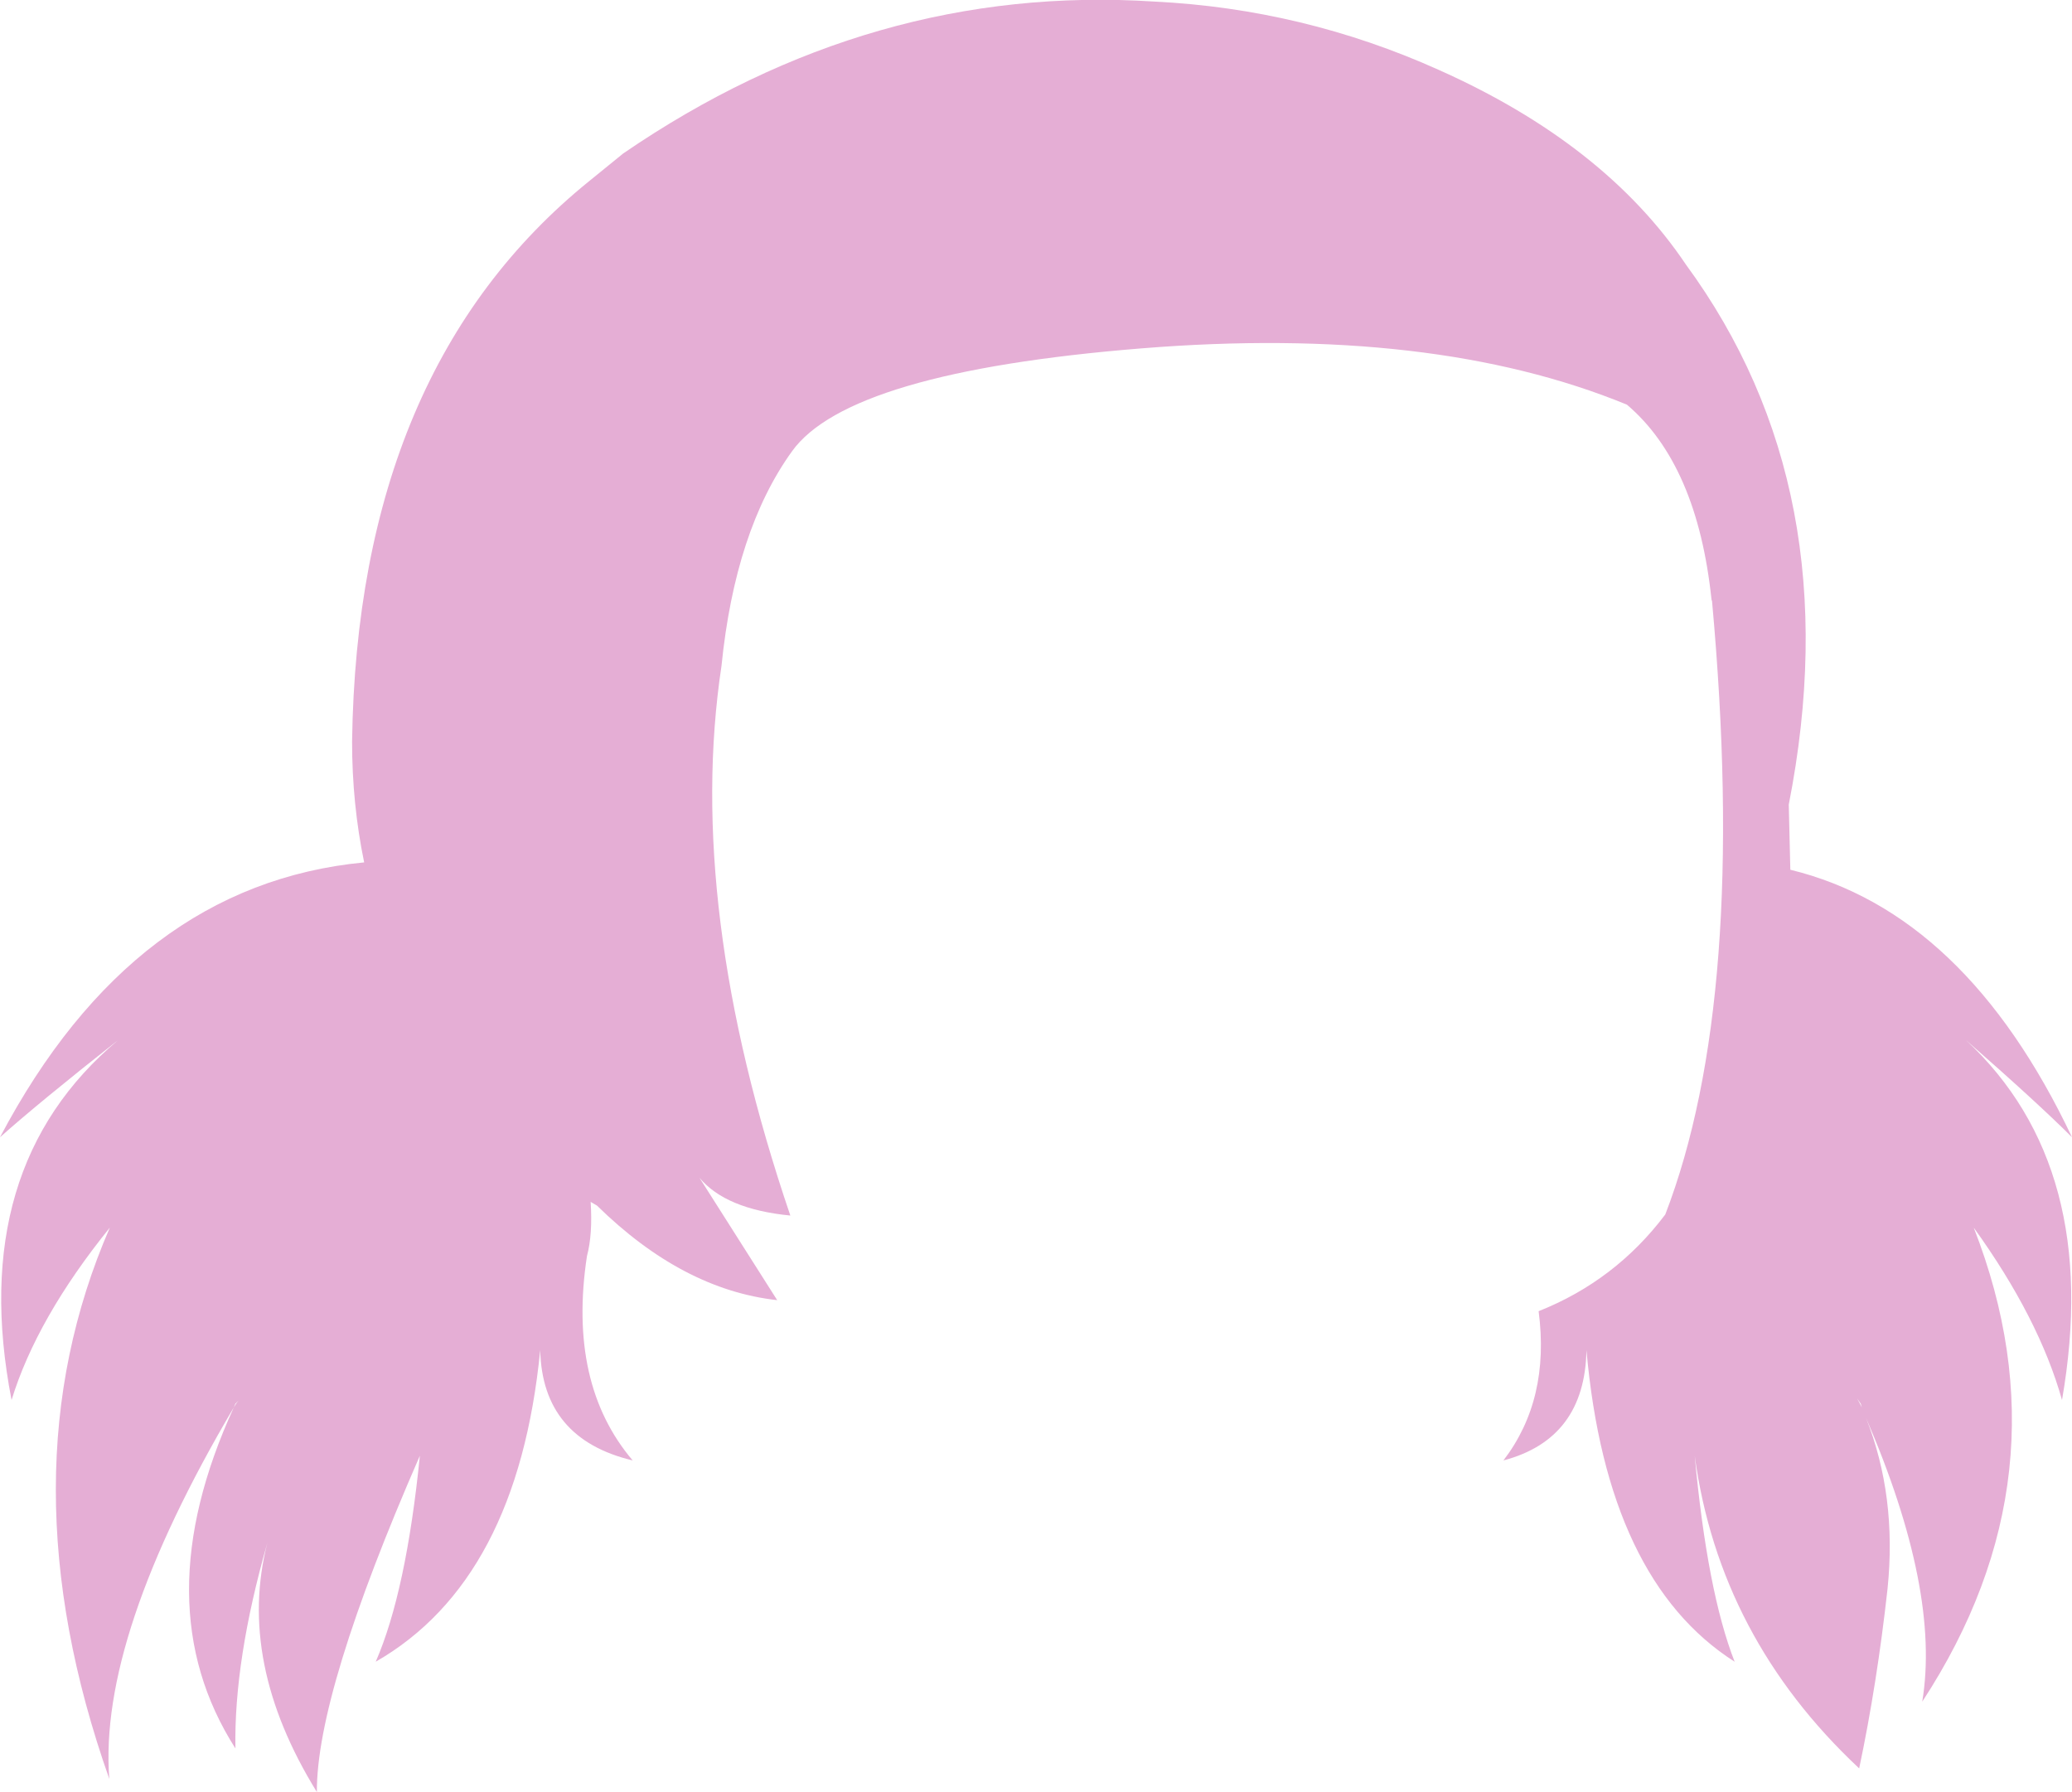 <?xml version="1.0" encoding="UTF-8" standalone="no"?>
<svg xmlns:xlink="http://www.w3.org/1999/xlink" height="170.5px" width="197.15px" xmlns="http://www.w3.org/2000/svg">
  <g transform="matrix(1.0, 0.0, 0.0, 1.0, 98.6, 85.25)">
    <path d="M-76.35 48.65 Q-89.25 70.5 -88.2 84.0 -98.4 55.1 -88.15 31.55 -95.1 40.15 -97.5 47.95 -101.8 25.8 -87.35 13.7 -94.9 19.65 -98.6 22.95 -85.9 -1.1 -63.95 -3.2 -65.1 -8.75 -65.1 -14.7 -64.6 -50.2 -42.5 -68.05 L-39.3 -70.65 Q-15.65 -86.85 11.25 -85.1 25.4 -84.4 38.3 -78.6 54.1 -71.55 61.8 -60.1 77.5 -38.7 71.6 -8.7 L71.75 -2.5 Q88.4 1.55 98.55 22.95 95.25 19.65 88.45 13.7 101.45 25.8 97.6 47.95 95.4 40.15 89.2 31.55 98.4 55.1 84.3 76.65 86.05 66.1 78.95 49.65 81.9 57.1 81.0 65.9 80.0 74.95 78.3 83.0 65.0 70.55 62.65 53.25 63.85 66.2 66.45 72.85 54.3 65.1 52.35 43.2 52.2 51.65 44.45 53.7 48.9 47.9 47.8 39.5 55.1 36.6 59.85 30.3 67.75 9.8 64.3 -28.05 L64.25 -28.2 Q62.9 -41.05 56.2 -46.75 37.7 -54.35 9.95 -52.1 -17.85 -49.85 -23.25 -42.3 -28.65 -34.8 -29.95 -21.9 -33.4 1.0 -23.4 30.4 -29.55 29.8 -32.05 26.8 L-24.65 38.45 Q-33.65 37.45 -41.8 29.45 L-42.4 29.1 Q-42.2 32.2 -42.75 34.25 -44.6 46.4 -38.4 53.7 -47.0 51.65 -47.2 43.2 -49.35 65.1 -62.85 72.85 -59.95 66.2 -58.65 53.25 -68.5 75.8 -68.45 85.25 -76.1 72.85 -73.15 61.5 -76.35 72.7 -76.2 81.1 -84.95 67.4 -76.35 48.65 L-76.1 48.25 -75.9 48.0 -76.2 48.3 -76.35 48.65 M78.55 48.65 L78.45 48.3 78.1 47.8 78.35 48.25 78.55 48.65" fill="#e5aed5" fill-rule="evenodd" stroke="none"/>
  </g>
</svg>
